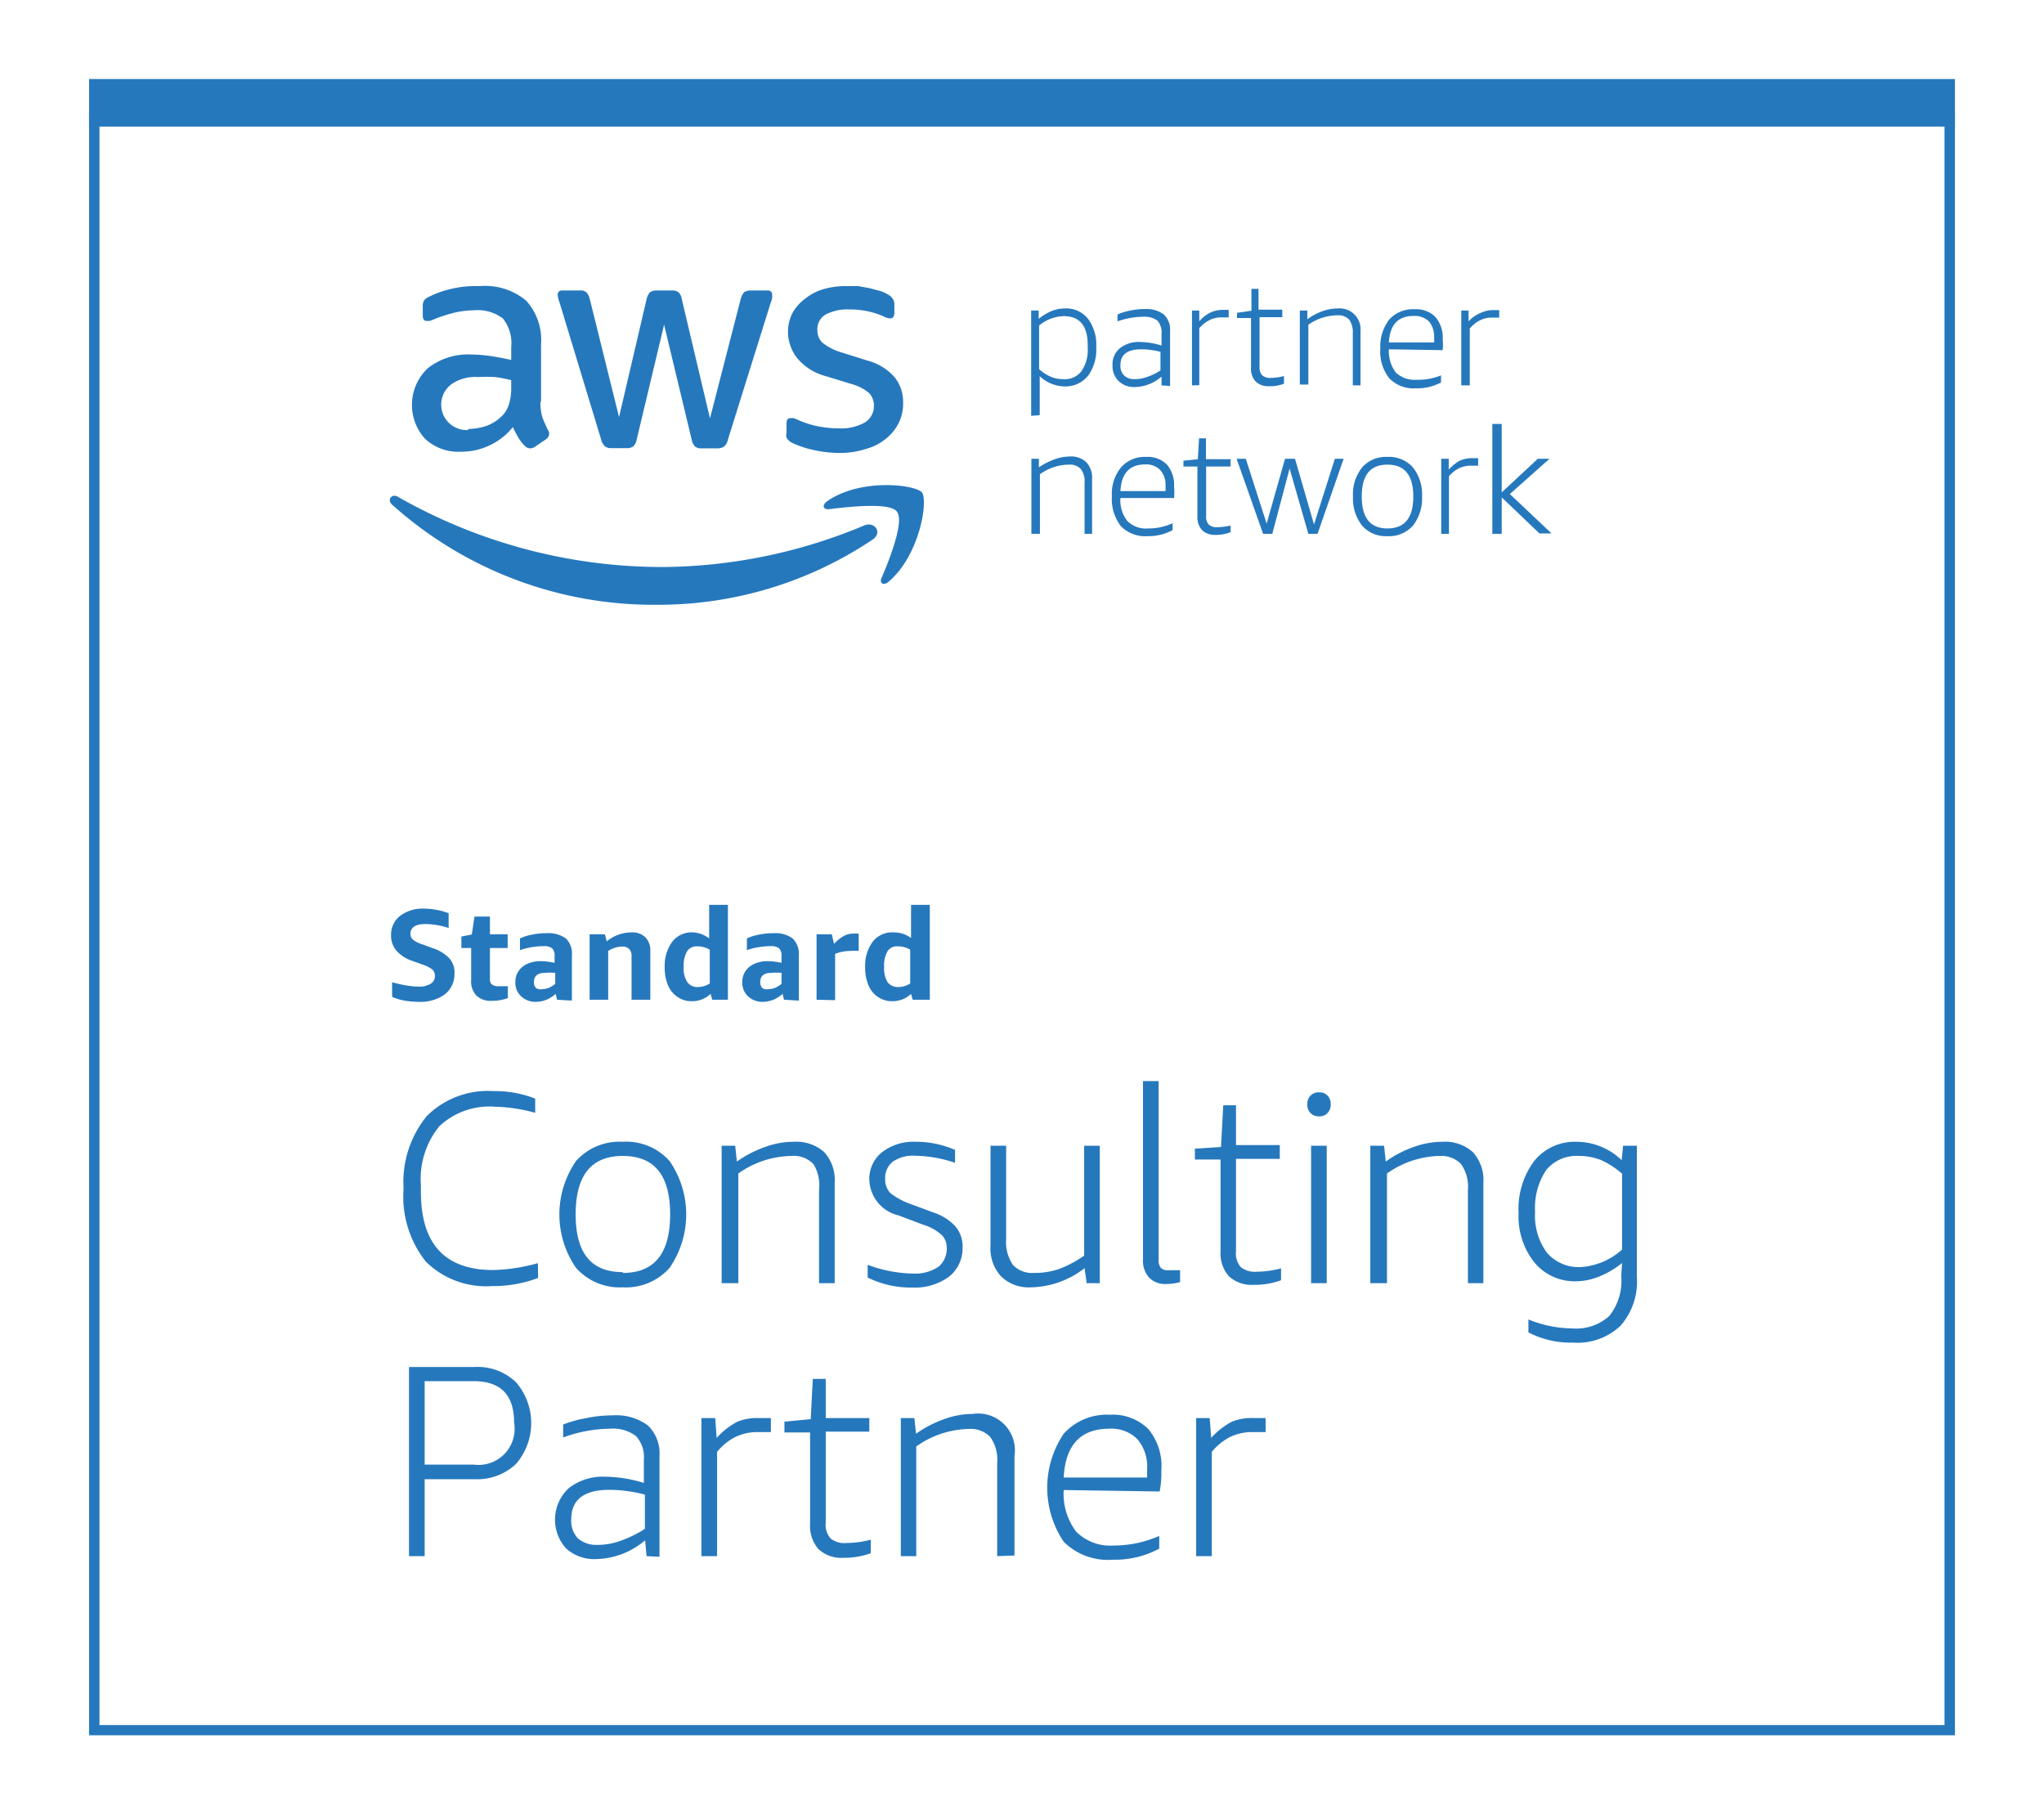 <svg id="founded.svg" xmlns="http://www.w3.org/2000/svg" viewBox="0 0 98 87"><defs><style>.cls-1,.cls-3{fill:#fff;}.cls-1{fill-opacity:0;}.cls-2{fill:#2678bd;}.cls-3{opacity:0;}</style></defs><title>changeed</title><rect class="cls-1" width="98" height="87"/><path class="cls-2" d="M93.23,5.88V82.72H4.77V5.88H93.23m.5-.49H4.27V83.21H93.73V5.39Z"/><rect class="cls-3" x="4.27" y="3.79" width="89.47" height="79.42"/><path class="cls-2" d="M25.91,19.27A2.58,2.58,0,0,0,26,20c.07.19.16.39.27.62a.29.29,0,0,1,.06.19.34.34,0,0,1-.16.26l-.53.36a.43.43,0,0,1-.23.07.37.37,0,0,1-.25-.12,2.38,2.38,0,0,1-.31-.4,5.6,5.6,0,0,1-.26-.5,3.17,3.17,0,0,1-2.51,1.18,2.31,2.31,0,0,1-1.7-.62,2.41,2.41,0,0,1,.14-3.39A3.12,3.12,0,0,1,22.61,17a7.09,7.09,0,0,1,.9.07c.32.05.64.11,1,.19v-.62a1.89,1.89,0,0,0-.4-1.37,2,2,0,0,0-1.39-.39,4.27,4.27,0,0,0-.92.11,7.54,7.54,0,0,0-.92.29,1.44,1.44,0,0,1-.3.11l-.13,0c-.12,0-.18-.09-.18-.26v-.42a.56.56,0,0,1,.06-.3.62.62,0,0,1,.24-.18,4.74,4.74,0,0,1,1.07-.38A5.21,5.21,0,0,1,23,13.72a3.06,3.06,0,0,1,2.23.7,2.8,2.8,0,0,1,.71,2.09v2.76Zm-3.46,1.3a2.85,2.85,0,0,0,.88-.15,2.05,2.05,0,0,0,.81-.55,1.37,1.37,0,0,0,.28-.55,2.63,2.63,0,0,0,.09-.74v-.35a6.33,6.33,0,0,0-.78-.15,7.49,7.49,0,0,0-.81,0,2,2,0,0,0-1.27.34,1.22,1.22,0,0,0,.8,2.2Zm6.84.92A.47.47,0,0,1,29,21.4a.66.66,0,0,1-.18-.33l-2-6.59a1.15,1.15,0,0,1-.08-.34.19.19,0,0,1,.2-.21h.84a.47.47,0,0,1,.33.08.76.76,0,0,1,.17.34L29.68,20,31,14.35a.71.71,0,0,1,.17-.34.56.56,0,0,1,.34-.08h.68a.52.52,0,0,1,.34.08.6.6,0,0,1,.16.34l1.35,5.71,1.47-5.71a.81.81,0,0,1,.17-.34.58.58,0,0,1,.34-.08h.79a.19.19,0,0,1,.21.21.68.68,0,0,1,0,.14.57.57,0,0,1-.06.21L34.9,21.08a.62.62,0,0,1-.18.33.55.55,0,0,1-.32.09h-.74a.51.51,0,0,1-.34-.09.71.71,0,0,1-.16-.34l-1.32-5.5-1.31,5.49a.67.67,0,0,1-.16.34.53.53,0,0,1-.34.09Zm11,.23a5.81,5.81,0,0,1-1.32-.15,4.71,4.71,0,0,1-1-.34.68.68,0,0,1-.26-.24.52.52,0,0,1,0-.24v-.44c0-.18.06-.26.19-.26l.16,0,.21.09a4.5,4.5,0,0,0,.94.3,4.94,4.94,0,0,0,1,.1,2.29,2.29,0,0,0,1.25-.28.92.92,0,0,0,.44-.81.86.86,0,0,0-.23-.6,2.17,2.17,0,0,0-.86-.44l-1.24-.38a2.64,2.64,0,0,1-1.36-.87,2.07,2.07,0,0,1-.43-1.24A2,2,0,0,1,38,15a2.16,2.16,0,0,1,.62-.69,2.53,2.53,0,0,1,.88-.45,3.81,3.81,0,0,1,1.08-.14l.57,0,.55.1.49.13a1.54,1.54,0,0,1,.36.16.67.67,0,0,1,.25.21.47.47,0,0,1,.08.28V15c0,.18-.07.27-.2.27a.79.79,0,0,1-.32-.1,3.94,3.94,0,0,0-1.64-.33,2.21,2.21,0,0,0-1.13.24.81.81,0,0,0-.4.76.8.8,0,0,0,.25.6,2.69,2.69,0,0,0,.94.47l1.21.38a2.61,2.61,0,0,1,1.32.82,1.89,1.89,0,0,1,.39,1.19,2.12,2.12,0,0,1-.22,1,2.25,2.25,0,0,1-.62.75,2.58,2.58,0,0,1-.95.48A4,4,0,0,1,40.25,21.72Z"/><path class="cls-2" d="M41.86,25.86A18.42,18.42,0,0,1,31.47,29,18.75,18.75,0,0,1,18.8,24.2c-.27-.24,0-.56.29-.37a25.61,25.61,0,0,0,12.68,3.36,25.36,25.36,0,0,0,9.68-2C41.92,25,42.32,25.52,41.86,25.86ZM43,24.53c-.35-.46-2.37-.22-3.28-.11-.27,0-.31-.2-.07-.38,1.61-1.13,4.24-.8,4.55-.43s-.09,3-1.59,4.28c-.23.2-.45.1-.35-.16C42.62,26.89,43.38,25,43,24.53Z"/><path class="cls-2" d="M49.44,19.94V14.89h.36l0,.4a2.52,2.52,0,0,1,.63-.38,1.77,1.77,0,0,1,.64-.12,1.33,1.33,0,0,1,1.09.49,2.08,2.08,0,0,1,.4,1.36A2.13,2.13,0,0,1,52.18,18a1.38,1.38,0,0,1-1.13.53,1.78,1.78,0,0,1-1.2-.49v1.87ZM51,15.16a1.94,1.94,0,0,0-1.18.45V17.7a2,2,0,0,0,.57.37,1.46,1.46,0,0,0,.58.11,1,1,0,0,0,.88-.38,1.79,1.79,0,0,0,.3-1.13C52.18,15.66,51.8,15.16,51,15.16Z"/><path class="cls-2" d="M55.69,18.48l0-.42a2,2,0,0,1-1.28.5,1.06,1.06,0,0,1-.78-.29,1,1,0,0,1-.29-.75,1,1,0,0,1,.35-.82,1.46,1.46,0,0,1,1-.3,3.51,3.51,0,0,1,1,.17V16a.86.86,0,0,0-.2-.63,1.06,1.06,0,0,0-.69-.18,3.76,3.76,0,0,0-1.22.22v-.33a2.66,2.66,0,0,1,.62-.19,3.05,3.05,0,0,1,.67-.07,1.39,1.39,0,0,1,.93.26,1,1,0,0,1,.3.8v2.63Zm-1.27-.3a1.65,1.65,0,0,0,.59-.11,2.63,2.63,0,0,0,.63-.31v-.89a3.75,3.75,0,0,0-.92-.12c-.67,0-1,.25-1,.76a.65.65,0,0,0,.18.5A.7.7,0,0,0,54.42,18.18Z"/><path class="cls-2" d="M57.15,18.48V14.89h.35l0,.52a1.63,1.63,0,0,1,.53-.42,1.37,1.37,0,0,1,.58-.13l.3,0v.36l-.34,0a1.21,1.21,0,0,0-.58.13,1.56,1.56,0,0,0-.49.39v2.73Z"/><path class="cls-2" d="M61.56,18.4a1.87,1.87,0,0,1-.72.12.86.86,0,0,1-.64-.23.89.89,0,0,1-.22-.65V15.25h-.67V15L60,14.9l0-1.05h.34v1h1.14v.36H60.39v2.37a.56.56,0,0,0,.12.41.57.57,0,0,0,.42.13,2.39,2.39,0,0,0,.63-.09Z"/><path class="cls-2" d="M64.86,18.48V16a1.08,1.08,0,0,0-.17-.67.71.71,0,0,0-.57-.21,2.47,2.47,0,0,0-1.39.45v2.87h-.41V14.89h.36l0,.42a2.87,2.87,0,0,1,.73-.39,2.28,2.28,0,0,1,.75-.13,1,1,0,0,1,1.07,1.08v2.61Z"/><path class="cls-2" d="M66.59,16.75a1.71,1.71,0,0,0,.33,1.11,1.31,1.31,0,0,0,1,.35A2.84,2.84,0,0,0,69.09,18v.34a2.43,2.43,0,0,1-1.21.28,1.61,1.61,0,0,1-1.27-.48,2.06,2.06,0,0,1-.43-1.43,2.1,2.1,0,0,1,.43-1.39,1.52,1.52,0,0,1,1.21-.49,1.28,1.28,0,0,1,1,.37,1.49,1.49,0,0,1,.35,1.06,2.66,2.66,0,0,1,0,.53Zm1.19-1.6c-.75,0-1.14.42-1.19,1.27h2.17a1.55,1.55,0,0,0,0-.23,1.14,1.14,0,0,0-.25-.78A1,1,0,0,0,67.78,15.15Z"/><path class="cls-2" d="M70.06,18.48V14.89h.35l0,.52A1.63,1.63,0,0,1,71,15a1.38,1.38,0,0,1,.59-.13l.29,0v.36l-.34,0a1.21,1.21,0,0,0-.58.13,1.56,1.56,0,0,0-.49.39v2.73Z"/><path class="cls-2" d="M52,25.6V23.17a1,1,0,0,0-.18-.68.71.71,0,0,0-.57-.21,2.41,2.41,0,0,0-1.39.46V25.6h-.41V22h.36l0,.41a3.24,3.24,0,0,1,.74-.38,2.2,2.2,0,0,1,.74-.14,1.05,1.05,0,0,1,.8.28,1.09,1.09,0,0,1,.27.8V25.6Z"/><path class="cls-2" d="M53.72,23.88a1.57,1.57,0,0,0,.33,1.1,1.25,1.25,0,0,0,1,.36,2.77,2.77,0,0,0,1.17-.25v.33a2.4,2.4,0,0,1-1.2.29,1.63,1.63,0,0,1-1.28-.48,2.12,2.12,0,0,1-.43-1.43,2,2,0,0,1,.44-1.39,1.5,1.5,0,0,1,1.2-.5,1.28,1.28,0,0,1,1,.37,1.5,1.5,0,0,1,.34,1.06,2.7,2.7,0,0,1,0,.54Zm1.19-1.61c-.75,0-1.15.43-1.19,1.28h2.16a1.77,1.77,0,0,0,0-.24,1.05,1.05,0,0,0-.25-.77A.94.94,0,0,0,54.91,22.27Z"/><path class="cls-2" d="M59,25.52a1.93,1.93,0,0,1-.72.13.89.89,0,0,1-.65-.23.93.93,0,0,1-.22-.65v-2.4h-.67v-.28l.69-.07.06-1h.33v1H59v.35H57.83v2.38a.53.53,0,0,0,.13.41.57.57,0,0,0,.41.12A3,3,0,0,0,59,25.2Z"/><path class="cls-2" d="M62.73,25.6l-.9-3.13L61,25.6h-.44L59.29,22h.44l1,3.11L61.61,22h.48L63,25.15,64,22h.42L63.17,25.6Z"/><path class="cls-2" d="M66.52,25.71a1.51,1.51,0,0,1-1.21-.5,2.1,2.1,0,0,1-.44-1.4,2.06,2.06,0,0,1,.44-1.4,1.51,1.51,0,0,1,1.21-.5,1.53,1.53,0,0,1,1.22.5,2.06,2.06,0,0,1,.44,1.4,2.1,2.1,0,0,1-.44,1.4A1.53,1.53,0,0,1,66.52,25.71Zm0-.37c.83,0,1.24-.51,1.24-1.53s-.41-1.53-1.24-1.53-1.23.51-1.23,1.53S65.7,25.34,66.52,25.34Z"/><path class="cls-2" d="M69.1,25.6V22h.36l0,.52a2,2,0,0,1,.53-.43,1.41,1.41,0,0,1,.59-.12l.29,0v.36h-.33a1.34,1.34,0,0,0-.58.12,1.56,1.56,0,0,0-.49.39V25.6Z"/><path class="cls-2" d="M71.55,25.6V20.33H72v3.28L73.73,22h.56l-1.9,1.69,2,1.89h-.58L72,23.85V25.6Z"/><path class="cls-2" d="M25.8,61.28a6.07,6.07,0,0,1-2.21.39,4.11,4.11,0,0,1-3.17-1.17A5,5,0,0,1,19.35,57a5,5,0,0,1,1.11-3.48,4.15,4.15,0,0,1,3.2-1.2,5.3,5.3,0,0,1,2,.36v.68a7.92,7.92,0,0,0-1.92-.29,3.5,3.5,0,0,0-2.68.94,4,4,0,0,0-.88,2.82v.32c0,2.5,1.15,3.75,3.47,3.75a8.6,8.6,0,0,0,2.14-.33Z"/><path class="cls-2" d="M29.86,61.73a2.81,2.81,0,0,1-2.24-.93,4.51,4.51,0,0,1,0-5.13,2.8,2.8,0,0,1,2.24-.92,2.78,2.78,0,0,1,2.24.92,4.51,4.51,0,0,1,0,5.13A2.79,2.79,0,0,1,29.86,61.73Zm0-.69c1.51,0,2.27-.93,2.27-2.81s-.76-2.8-2.27-2.8-2.26.93-2.26,2.8S28.35,61,29.86,61Z"/><path class="cls-2" d="M39.27,61.53V57.05A1.93,1.93,0,0,0,39,55.82a1.3,1.3,0,0,0-1.05-.39,4.51,4.51,0,0,0-2.55.84v5.26H34.6V54.94h.65l.08.76a5.43,5.43,0,0,1,1.35-.7,4,4,0,0,1,1.38-.25,2,2,0,0,1,1.46.5,2,2,0,0,1,.5,1.49v4.79Z"/><path class="cls-2" d="M45.39,59.8a.83.83,0,0,0-.26-.6,2.38,2.38,0,0,0-.86-.47l-1.19-.45a1.81,1.81,0,0,1-1.4-1.71,1.63,1.63,0,0,1,.61-1.32,2.46,2.46,0,0,1,1.59-.5,4.68,4.68,0,0,1,1,.1,4.85,4.85,0,0,1,.91.29v.62a6.17,6.17,0,0,0-1.91-.34,1.71,1.71,0,0,0-1.07.28,1,1,0,0,0-.37.83.92.92,0,0,0,.26.69,3.45,3.45,0,0,0,1,.53l1.05.39a2.48,2.48,0,0,1,1.06.67,1.47,1.47,0,0,1,.34,1,1.73,1.73,0,0,1-.65,1.41,2.77,2.77,0,0,1-1.76.52,4.65,4.65,0,0,1-2.14-.48v-.61a6.5,6.5,0,0,0,2.19.42A2,2,0,0,0,45,60.74,1.12,1.12,0,0,0,45.39,59.8Z"/><path class="cls-2" d="M52.1,61.53,52,60.81a4.29,4.29,0,0,1-2.58.92A1.9,1.9,0,0,1,48,61.21a2,2,0,0,1-.51-1.49V54.94h.75v4.47a1.93,1.93,0,0,0,.33,1.25,1.27,1.27,0,0,0,1,.38,3.7,3.7,0,0,0,1.21-.19,5.45,5.45,0,0,0,1.2-.64V54.94h.75v6.59Z"/><path class="cls-2" d="M56.58,61.48a2.63,2.63,0,0,1-.67.09,1.07,1.07,0,0,1-.82-.31,1.21,1.21,0,0,1-.29-.86V51.84h.75v8.55a.58.58,0,0,0,.11.41.51.51,0,0,0,.39.11l.53,0Z"/><path class="cls-2" d="M61.42,61.39a3.64,3.64,0,0,1-1.32.22,1.61,1.61,0,0,1-1.18-.41,1.66,1.66,0,0,1-.4-1.2V55.6H57.29v-.52L58.54,55,58.65,53h.61v1.91h2.1v.66h-2.1V60a1,1,0,0,0,.23.76,1.07,1.07,0,0,0,.77.22,4.54,4.54,0,0,0,1.16-.16Z"/><path class="cls-2" d="M63.24,53.53a.53.53,0,0,1-.41-.16.56.56,0,0,1-.15-.41.57.57,0,0,1,.15-.42.53.53,0,0,1,.41-.16.51.51,0,0,1,.41.16.57.57,0,0,1,.15.42.56.56,0,0,1-.15.41A.51.51,0,0,1,63.24,53.53Zm-.38,8V54.94h.75v6.59Z"/><path class="cls-2" d="M70.38,61.53V57.05a1.87,1.87,0,0,0-.33-1.23,1.3,1.3,0,0,0-1-.39,4.51,4.51,0,0,0-2.55.84v5.26H65.7V54.94h.66l.08.76a5.2,5.2,0,0,1,1.34-.7,4.08,4.08,0,0,1,1.38-.25,2,2,0,0,1,1.46.5,2,2,0,0,1,.5,1.49v4.79Z"/><path class="cls-2" d="M77.77,60.56a4,4,0,0,1-1.07.64,3,3,0,0,1-1.13.24,2.5,2.5,0,0,1-2-.9,3.53,3.53,0,0,1-.76-2.37,3.82,3.82,0,0,1,.75-2.5,2.49,2.49,0,0,1,2-.92,3.14,3.14,0,0,1,2.19.88l.07-.69h.66v6.29a3.21,3.21,0,0,1-.79,2.35,3,3,0,0,1-2.27.8,4.37,4.37,0,0,1-2.14-.49v-.62a5.67,5.67,0,0,0,2.1.43,2.35,2.35,0,0,0,1.78-.6,2.68,2.68,0,0,0,.57-1.9Zm-2,.2a3.28,3.28,0,0,0,2-.84V56.28a4.15,4.15,0,0,0-1-.65,2.89,2.89,0,0,0-1.06-.2,1.88,1.88,0,0,0-1.58.68,3.27,3.27,0,0,0-.53,2,3,3,0,0,0,.56,1.95A2,2,0,0,0,75.74,60.76Z"/><path class="cls-2" d="M20.36,70.93v3.69h-.75V65.55h3.13a2.67,2.67,0,0,1,2,.73,3,3,0,0,1,0,3.92,2.71,2.71,0,0,1-2,.73Zm0-.7h2.35a1.73,1.73,0,0,0,1.94-2c0-1.34-.64-2-1.94-2H20.36Z"/><path class="cls-2" d="M31,74.62l-.07-.76a3.71,3.71,0,0,1-2.35.9,2,2,0,0,1-1.44-.51,2.06,2.06,0,0,1,.13-2.89A2.65,2.65,0,0,1,29,70.81a6.49,6.49,0,0,1,1.87.3V70a1.49,1.49,0,0,0-.38-1.14,1.84,1.84,0,0,0-1.26-.35,6.72,6.72,0,0,0-2.23.42v-.62A5.46,5.46,0,0,1,28.12,68a5.85,5.85,0,0,1,1.23-.13,2.57,2.57,0,0,1,1.71.48,1.86,1.86,0,0,1,.56,1.47v4.83Zm-2.32-.54a3.19,3.19,0,0,0,1.08-.2,5.4,5.4,0,0,0,1.16-.57V71.67a6.81,6.81,0,0,0-1.7-.23q-1.83,0-1.83,1.41a1.21,1.21,0,0,0,.32.92A1.35,1.35,0,0,0,28.63,74.08Z"/><path class="cls-2" d="M33.63,74.62V68h.66l.07.95a3.63,3.63,0,0,1,1-.78A2.52,2.52,0,0,1,36.42,68c.15,0,.33,0,.54,0v.67l-.62,0a2.44,2.44,0,0,0-1.07.23,2.74,2.74,0,0,0-.89.72v5Z"/><path class="cls-2" d="M41.75,74.48a3.72,3.72,0,0,1-1.32.22,1.6,1.6,0,0,1-1.18-.41,1.66,1.66,0,0,1-.41-1.2v-4.4H37.61v-.52l1.26-.12.1-1.93h.62V68h2.09v.65H39.59v4.36a1,1,0,0,0,.23.76,1.06,1.06,0,0,0,.76.22,4.62,4.62,0,0,0,1.17-.16Z"/><path class="cls-2" d="M47.81,74.62V70.14a1.87,1.87,0,0,0-.33-1.23,1.3,1.3,0,0,0-1-.39,4.51,4.51,0,0,0-2.55.84v5.26h-.74V68h.65l.08.75a5.43,5.43,0,0,1,1.35-.7,4,4,0,0,1,1.37-.25,1.76,1.76,0,0,1,2,2v4.79Z"/><path class="cls-2" d="M51,71.45a3,3,0,0,0,.6,2,2.32,2.32,0,0,0,1.82.66,5.37,5.37,0,0,0,2.16-.46v.61a4.43,4.43,0,0,1-2.21.53A3,3,0,0,1,51,73.93a4.64,4.64,0,0,1,0-5.18,2.78,2.78,0,0,1,2.22-.91,2.4,2.4,0,0,1,1.83.68,2.76,2.76,0,0,1,.63,2,4.55,4.55,0,0,1-.08,1Zm2.19-2.94q-2.07,0-2.19,2.34h4c0-.12,0-.27,0-.43A2,2,0,0,0,54.52,69,1.76,1.76,0,0,0,53.18,68.51Z"/><path class="cls-2" d="M57.35,74.62V68H58l.07.95a3.63,3.63,0,0,1,1-.78A2.52,2.52,0,0,1,60.14,68c.15,0,.33,0,.54,0v.67l-.62,0a2.44,2.44,0,0,0-1.07.23,2.74,2.74,0,0,0-.89.72v5Z"/><path class="cls-2" d="M19.78,46.08a1.75,1.75,0,0,1-.78-.5,1.12,1.12,0,0,1-.25-.74,1.14,1.14,0,0,1,.43-.92,1.79,1.79,0,0,1,1.15-.35,3.47,3.47,0,0,1,1.18.22v.71a3.59,3.59,0,0,0-1.11-.19c-.48,0-.72.16-.72.47a.36.36,0,0,0,.12.28,1.45,1.45,0,0,0,.47.23l.46.17a1.91,1.91,0,0,1,.81.49,1,1,0,0,1,.25.73,1.24,1.24,0,0,1-.46,1,2,2,0,0,1-1.25.36,4,4,0,0,1-.69-.06,2.41,2.41,0,0,1-.59-.18v-.7a6.38,6.38,0,0,0,.66.15,3.9,3.9,0,0,0,.63.06,1,1,0,0,0,.56-.14.41.41,0,0,0,.2-.38.41.41,0,0,0-.12-.3,1.72,1.72,0,0,0-.48-.24Z"/><path class="cls-2" d="M24.35,47.86a2.12,2.12,0,0,1-.74.13,1,1,0,0,1-.77-.25,1,1,0,0,1-.25-.76V45.46h-.47v-.55l.5-.1.13-.86h.74v.85h.85v.66h-.85v1.48a.31.31,0,0,0,.1.27.47.47,0,0,0,.33.08l.43,0Z"/><path class="cls-2" d="M26.71,47.94l-.07-.28a1.57,1.57,0,0,1-.44.28,1.48,1.48,0,0,1-.49.1,1,1,0,0,1-.72-.26.88.88,0,0,1-.28-.69.91.91,0,0,1,.15-.52,1,1,0,0,1,.42-.35,1.53,1.53,0,0,1,.66-.13,3.28,3.28,0,0,1,.65.08v-.31a.5.5,0,0,0-.12-.39.66.66,0,0,0-.43-.1,3.59,3.59,0,0,0-1.11.19V45a2.25,2.25,0,0,1,.57-.18,3.26,3.26,0,0,1,.7-.07,1.42,1.42,0,0,1,.93.25,1,1,0,0,1,.29.8v2.18ZM26,47.43a.89.89,0,0,0,.31-.06,1.44,1.44,0,0,0,.31-.19v-.53a3,3,0,0,0-.49,0c-.35,0-.53.15-.53.44a.39.39,0,0,0,.1.29A.4.4,0,0,0,26,47.43Z"/><path class="cls-2" d="M30.28,47.94V45.88a.5.5,0,0,0-.11-.37.44.44,0,0,0-.34-.12,1.25,1.25,0,0,0-.67.21v2.34h-.89V44.8H29l.09.34a1.87,1.87,0,0,1,1.18-.43.9.9,0,0,1,.67.23.91.91,0,0,1,.24.68v2.32Z"/><path class="cls-2" d="M34.15,47.94l-.08-.28a1.29,1.29,0,0,1-.9.35,1.19,1.19,0,0,1-.68-.2,1.23,1.23,0,0,1-.46-.56,2.14,2.14,0,0,1-.16-.87,1.94,1.94,0,0,1,.36-1.22,1.17,1.17,0,0,1,1-.45A1.36,1.36,0,0,1,34,45V43.39h.9v4.55Zm-.68-.61a1.07,1.07,0,0,0,.56-.17V45.54a1.13,1.13,0,0,0-.61-.16.53.53,0,0,0-.48.24,1.36,1.36,0,0,0-.16.74,1.21,1.21,0,0,0,.17.73A.58.58,0,0,0,33.47,47.33Z"/><path class="cls-2" d="M37.59,47.94l-.07-.28a1.57,1.57,0,0,1-.44.28,1.48,1.48,0,0,1-.49.1,1,1,0,0,1-.72-.26.88.88,0,0,1-.28-.69.91.91,0,0,1,.15-.52,1,1,0,0,1,.42-.35,1.53,1.53,0,0,1,.66-.13,3.28,3.28,0,0,1,.65.08v-.31a.5.5,0,0,0-.12-.39.66.66,0,0,0-.43-.1,3.59,3.59,0,0,0-1.11.19V45a2.25,2.25,0,0,1,.57-.18,3.26,3.26,0,0,1,.7-.07A1.37,1.37,0,0,1,38,45a1,1,0,0,1,.3.8v2.18Zm-.74-.51a.89.89,0,0,0,.31-.06,1.44,1.44,0,0,0,.31-.19v-.53a3,3,0,0,0-.49,0c-.35,0-.53.15-.53.44a.39.39,0,0,0,.1.29A.4.4,0,0,0,36.85,47.43Z"/><path class="cls-2" d="M39.15,47.94V44.8h.73l.11.46a1.86,1.86,0,0,1,.47-.38.92.92,0,0,1,.46-.11,1.1,1.1,0,0,1,.25,0v.83a1.53,1.53,0,0,0-.38,0,2,2,0,0,0-.75.14v2.22Z"/><path class="cls-2" d="M43.76,47.94l-.08-.28a1.29,1.29,0,0,1-.9.35,1.19,1.19,0,0,1-.68-.2,1.23,1.23,0,0,1-.46-.56,2.14,2.14,0,0,1-.16-.87,1.94,1.94,0,0,1,.36-1.22,1.17,1.17,0,0,1,1-.45,1.36,1.36,0,0,1,.84.27V43.39h.9v4.55Zm-.69-.61a1.08,1.08,0,0,0,.57-.17V45.54a1.13,1.13,0,0,0-.61-.16.52.52,0,0,0-.48.24,1.36,1.36,0,0,0-.16.74,1.3,1.3,0,0,0,.16.73A.61.61,0,0,0,43.07,47.33Z"/><rect class="cls-2" x="4.27" y="3.79" width="89.46" height="2.28"/></svg>